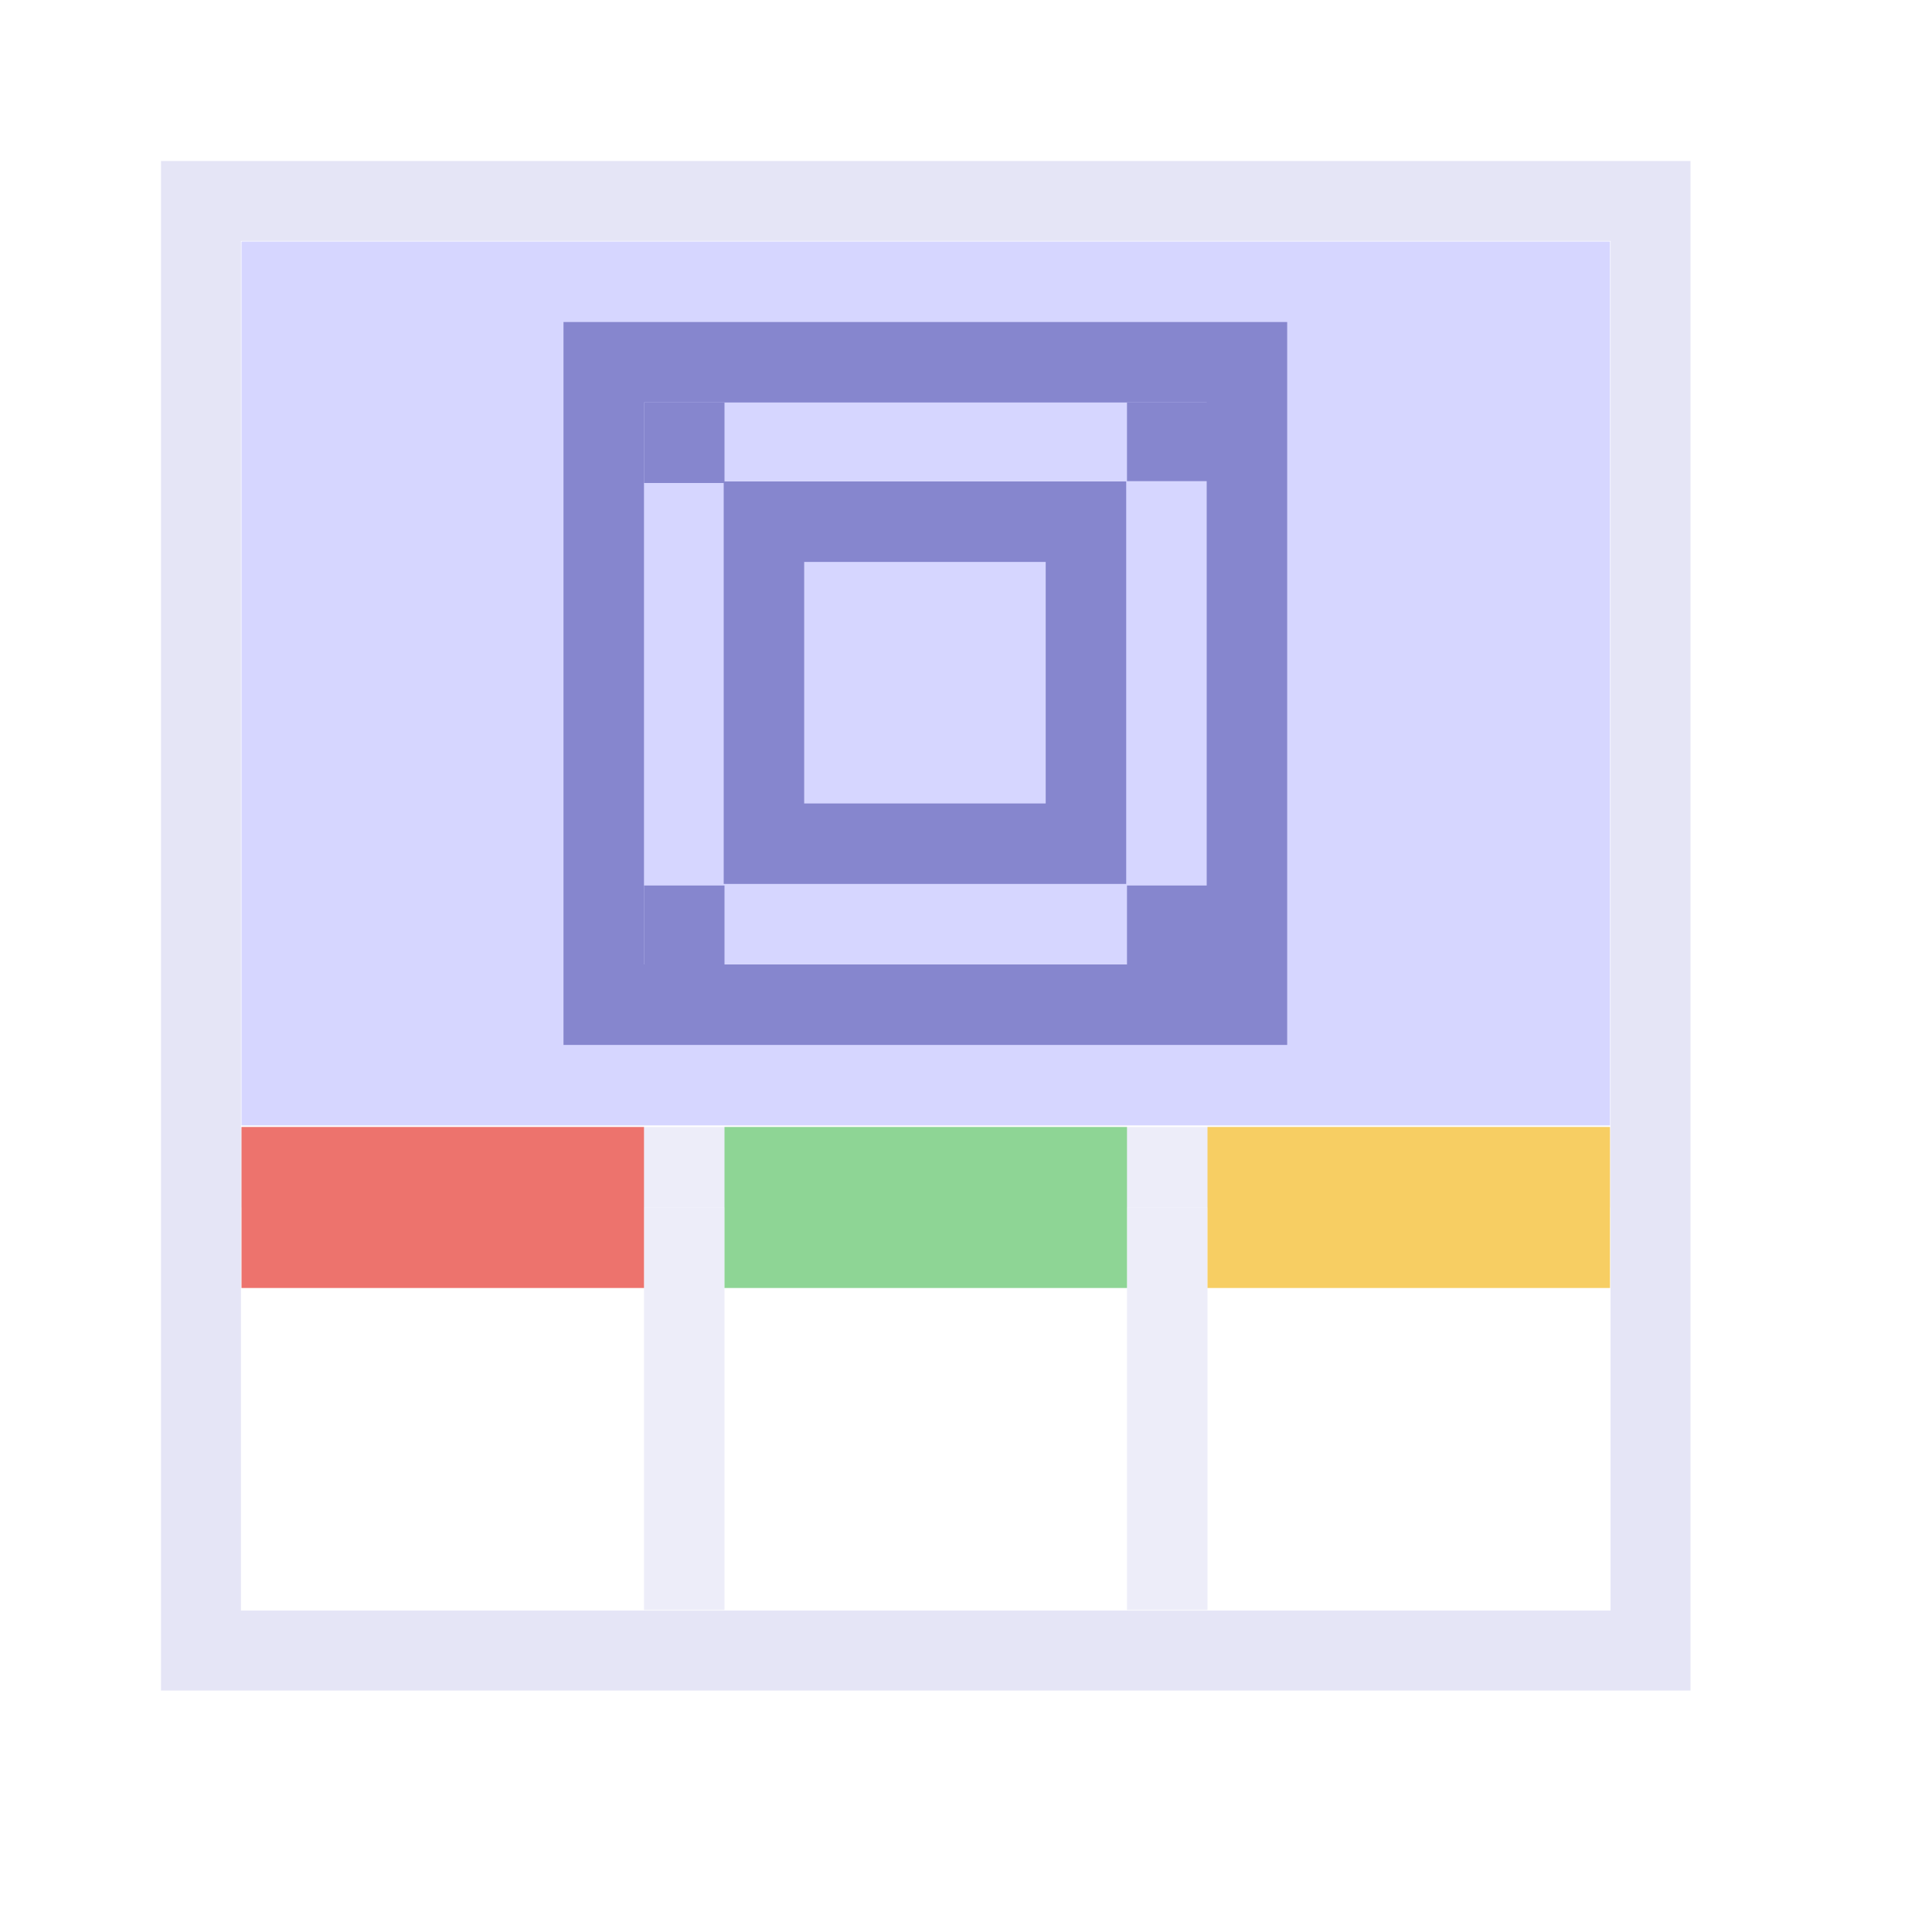 <?xml version="1.0" encoding="UTF-8" standalone="no"?>
<!-- Created with Inkscape (http://www.inkscape.org/) -->
<svg xmlns="http://www.w3.org/2000/svg" xmlns:svg="http://www.w3.org/2000/svg" width="48" height="48" viewBox="0 0 48 48" version="1.1" id="svg1" xml:space="preserve">
  <defs id="defs1"/>
  <g id="DarkThemeEnabledLayer" style="display:inline">
    <rect style="fill:#d6d6ff;stroke:none;stroke-width:2.076;stroke-linecap:round;paint-order:fill markers stroke" id="rect4" width="34" height="21.961" x="6" y="6"/>
    <rect style="fill:none;fill-opacity:1;stroke:#e5e5f6;stroke-width:1.986;stroke-linecap:round;stroke-linejoin:miter;stroke-dasharray:none;stroke-opacity:1;paint-order:fill markers stroke" id="rect1" width="36.014" height="36.014" x="4.993" y="4.993"/>
    <path style="fill:none;stroke:#e5e5f6;stroke-width:2;stroke-linecap:butt;stroke-linejoin:miter;stroke-dasharray:none;stroke-opacity:0.698" d="M 17,30 V 40" id="path3"/>
    <path style="fill:none;stroke:#e5e5f6;stroke-width:2;stroke-linecap:butt;stroke-linejoin:miter;stroke-dasharray:none;stroke-opacity:0.698" d="M 29,30 V 40" id="path3-8"/>
    <path style="fill:none;stroke:#e5e5f6;stroke-width:2;stroke-linecap:butt;stroke-linejoin:miter;stroke-dasharray:none;stroke-opacity:0.698" d="M 40,29 H 6" id="path3-7"/>
    <rect style="fill:#ed726c;fill-opacity:0.99;stroke-width:1.421;stroke-linecap:round;stroke-dashoffset:2.2;paint-order:fill markers stroke" id="rect2" width="10" height="4" x="6" y="28"/>
    <rect style="fill:#8ed595;fill-opacity:1;stroke-width:1.407;stroke-linecap:round;stroke-dashoffset:2.2;paint-order:fill markers stroke" id="rect2-6" width="10" height="4" x="18" y="28"/>
    <rect style="fill:#f7ce63;fill-opacity:1;stroke-width:1.414;stroke-linecap:round;stroke-dashoffset:2.2;paint-order:fill markers stroke" id="rect2-3" width="10" height="4" x="30" y="28"/>
    <rect style="fill:none;stroke:#8686ce;stroke-width:2;stroke-linecap:round;stroke-dasharray:none;stroke-dashoffset:2.2;stroke-opacity:1;paint-order:fill markers stroke" id="rect3" width="8" height="8" x="-20.961" y="18.98" transform="rotate(-90)"/>
    <rect style="fill:none;stroke:#8686ce;stroke-width:2;stroke-linecap:round;stroke-dasharray:none;stroke-dashoffset:2.2;stroke-opacity:1;paint-order:fill markers stroke" id="rect3-1" width="15.961" height="15.98" x="-24.961" y="15" transform="rotate(-90)"/>
    <rect style="fill:#8686ce;fill-opacity:1;stroke:none;stroke-width:0.5;stroke-linecap:round;stroke-opacity:1;paint-order:fill markers stroke" id="rect5" width="2" height="1.954" x="28" y="10"/>
    <rect style="fill:#8686ce;fill-opacity:1;stroke:none;stroke-width:0.5;stroke-linecap:round;stroke-opacity:1;paint-order:fill markers stroke" id="rect5-7" width="2" height="2" x="28" y="22"/>
    <rect style="fill:#8686ce;fill-opacity:1;stroke:none;stroke-width:0.5;stroke-linecap:round;stroke-opacity:1;paint-order:fill markers stroke" id="rect5-9" width="2" height="2" x="16" y="10"/>
    <rect style="fill:#8686ce;fill-opacity:1;stroke:none;stroke-width:0.5;stroke-linecap:round;stroke-opacity:1;paint-order:fill markers stroke" id="rect5-7-8" width="2" height="2" x="16" y="22"/>
  </g>
</svg>
